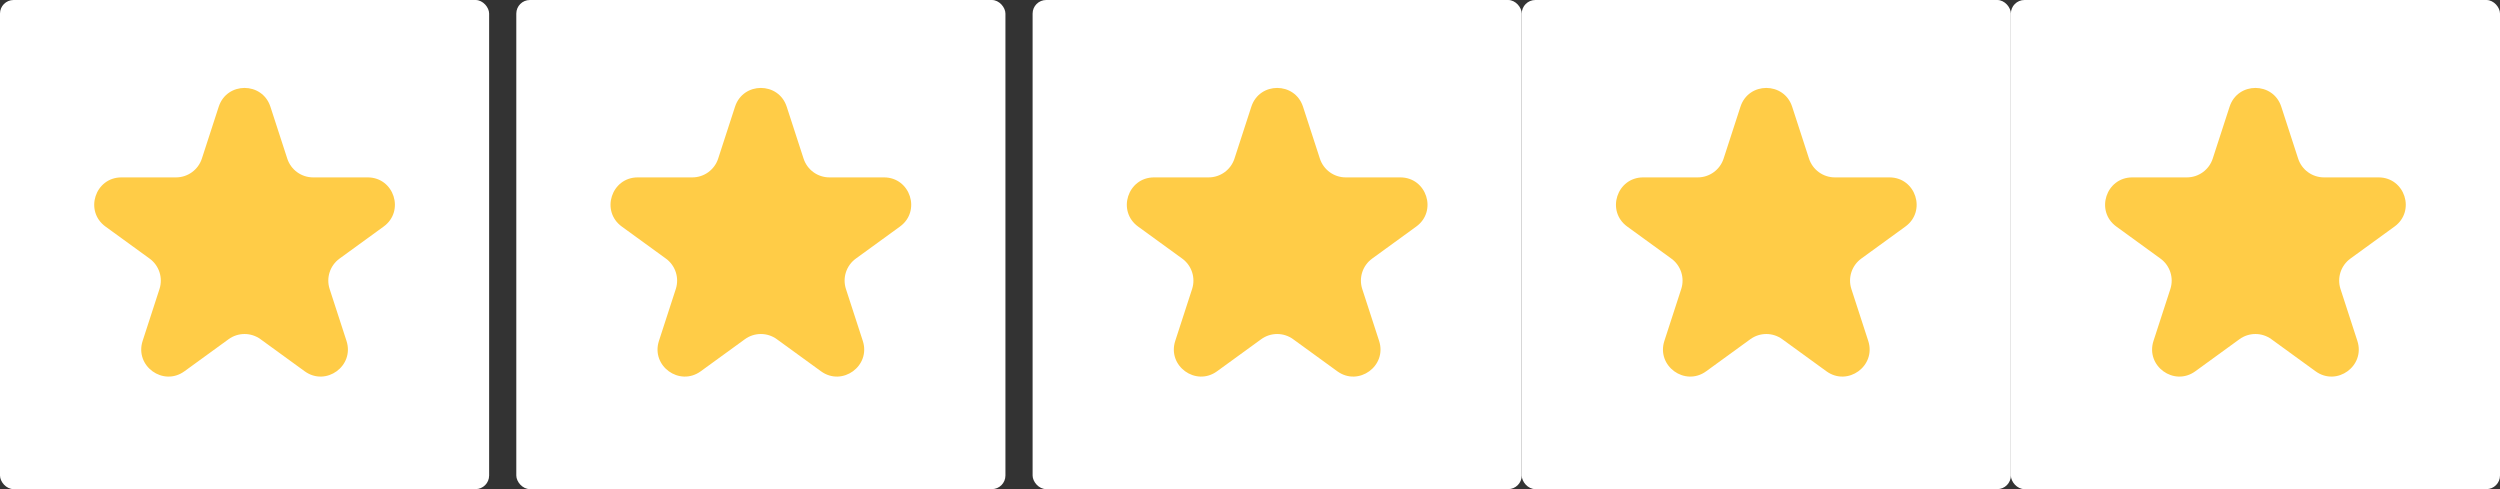 <svg width="184" height="36" viewBox="0 0 184 36" fill="none" xmlns="http://www.w3.org/2000/svg">
<rect x="0" y="0" width="184" height="36" fill="#333333" stroke="none"/>
<rect width="36" height="36" rx="1" fill="white"/>
<path d="M16.098 7.854C16.697 6.011 19.303 6.011 19.902 7.854L21.143 11.674C21.411 12.498 22.179 13.056 23.045 13.056H27.061C28.999 13.056 29.805 15.535 28.237 16.674L24.988 19.034C24.287 19.544 23.994 20.447 24.261 21.27L25.502 25.09C26.101 26.933 23.992 28.465 22.425 27.326L19.176 24.966C18.475 24.456 17.525 24.456 16.824 24.966L13.575 27.326C12.008 28.465 9.899 26.933 10.498 25.09L11.739 21.27C12.006 20.447 11.713 19.544 11.012 19.034L7.763 16.674C6.195 15.535 7.001 13.056 8.938 13.056H12.955C13.821 13.056 14.589 12.498 14.857 11.674L16.098 7.854Z" fill="#FFCC47"/>
<rect x="38" width="36" height="36" rx="1" fill="white"/>
<path d="M54.098 7.854C54.697 6.011 57.303 6.011 57.902 7.854L59.143 11.674C59.411 12.498 60.179 13.056 61.045 13.056H65.061C66.999 13.056 67.805 15.535 66.237 16.674L62.988 19.034C62.287 19.544 61.994 20.447 62.261 21.27L63.502 25.09C64.101 26.933 61.992 28.465 60.425 27.326L57.176 24.966C56.475 24.456 55.525 24.456 54.824 24.966L51.575 27.326C50.008 28.465 47.899 26.933 48.498 25.09L49.739 21.27C50.006 20.447 49.713 19.544 49.012 19.034L45.763 16.674C44.196 15.535 45.001 13.056 46.938 13.056H50.955C51.821 13.056 52.589 12.498 52.857 11.674L54.098 7.854Z" fill="#FFCC47"/>
<rect x="76" width="36" height="36" rx="1" fill="white"/>
<path d="M92.098 7.854C92.697 6.011 95.303 6.011 95.902 7.854L97.143 11.674C97.411 12.498 98.179 13.056 99.045 13.056H103.062C104.999 13.056 105.805 15.535 104.237 16.674L100.988 19.034C100.287 19.544 99.994 20.447 100.261 21.27L101.502 25.09C102.101 26.933 99.992 28.465 98.425 27.326L95.176 24.966C94.475 24.456 93.525 24.456 92.824 24.966L89.575 27.326C88.008 28.465 85.899 26.933 86.498 25.09L87.739 21.27C88.006 20.447 87.713 19.544 87.012 19.034L83.763 16.674C82.195 15.535 83.001 13.056 84.939 13.056H88.955C89.821 13.056 90.589 12.498 90.857 11.674L92.098 7.854Z" fill="#FFCC47"/>
<rect x="112" width="36" height="36" rx="1" fill="white"/>
<path d="M128.098 7.854C128.697 6.011 131.303 6.011 131.902 7.854L133.143 11.674C133.411 12.498 134.179 13.056 135.045 13.056H139.062C140.999 13.056 141.805 15.535 140.237 16.674L136.988 19.034C136.287 19.544 135.994 20.447 136.261 21.27L137.502 25.09C138.101 26.933 135.992 28.465 134.425 27.326L131.176 24.966C130.475 24.456 129.525 24.456 128.824 24.966L125.575 27.326C124.008 28.465 121.899 26.933 122.498 25.09L123.739 21.27C124.006 20.447 123.713 19.544 123.012 19.034L119.763 16.674C118.195 15.535 119.001 13.056 120.938 13.056H124.955C125.821 13.056 126.589 12.498 126.857 11.674L128.098 7.854Z" fill="#FFCC47"/>
<rect x="148" width="36" height="36" rx="1" fill="white"/>
<path d="M164.098 7.854C164.697 6.011 167.303 6.011 167.902 7.854L169.143 11.674C169.411 12.498 170.179 13.056 171.045 13.056H175.062C176.999 13.056 177.805 15.535 176.237 16.674L172.988 19.034C172.287 19.544 171.994 20.447 172.261 21.27L173.502 25.09C174.101 26.933 171.992 28.465 170.425 27.326L167.176 24.966C166.475 24.456 165.525 24.456 164.824 24.966L161.575 27.326C160.008 28.465 157.899 26.933 158.498 25.09L159.739 21.27C160.006 20.447 159.713 19.544 159.012 19.034L155.763 16.674C154.195 15.535 155.001 13.056 156.938 13.056H160.955C161.821 13.056 162.589 12.498 162.857 11.674L164.098 7.854Z" fill="#FFCC47"/>
</svg>
